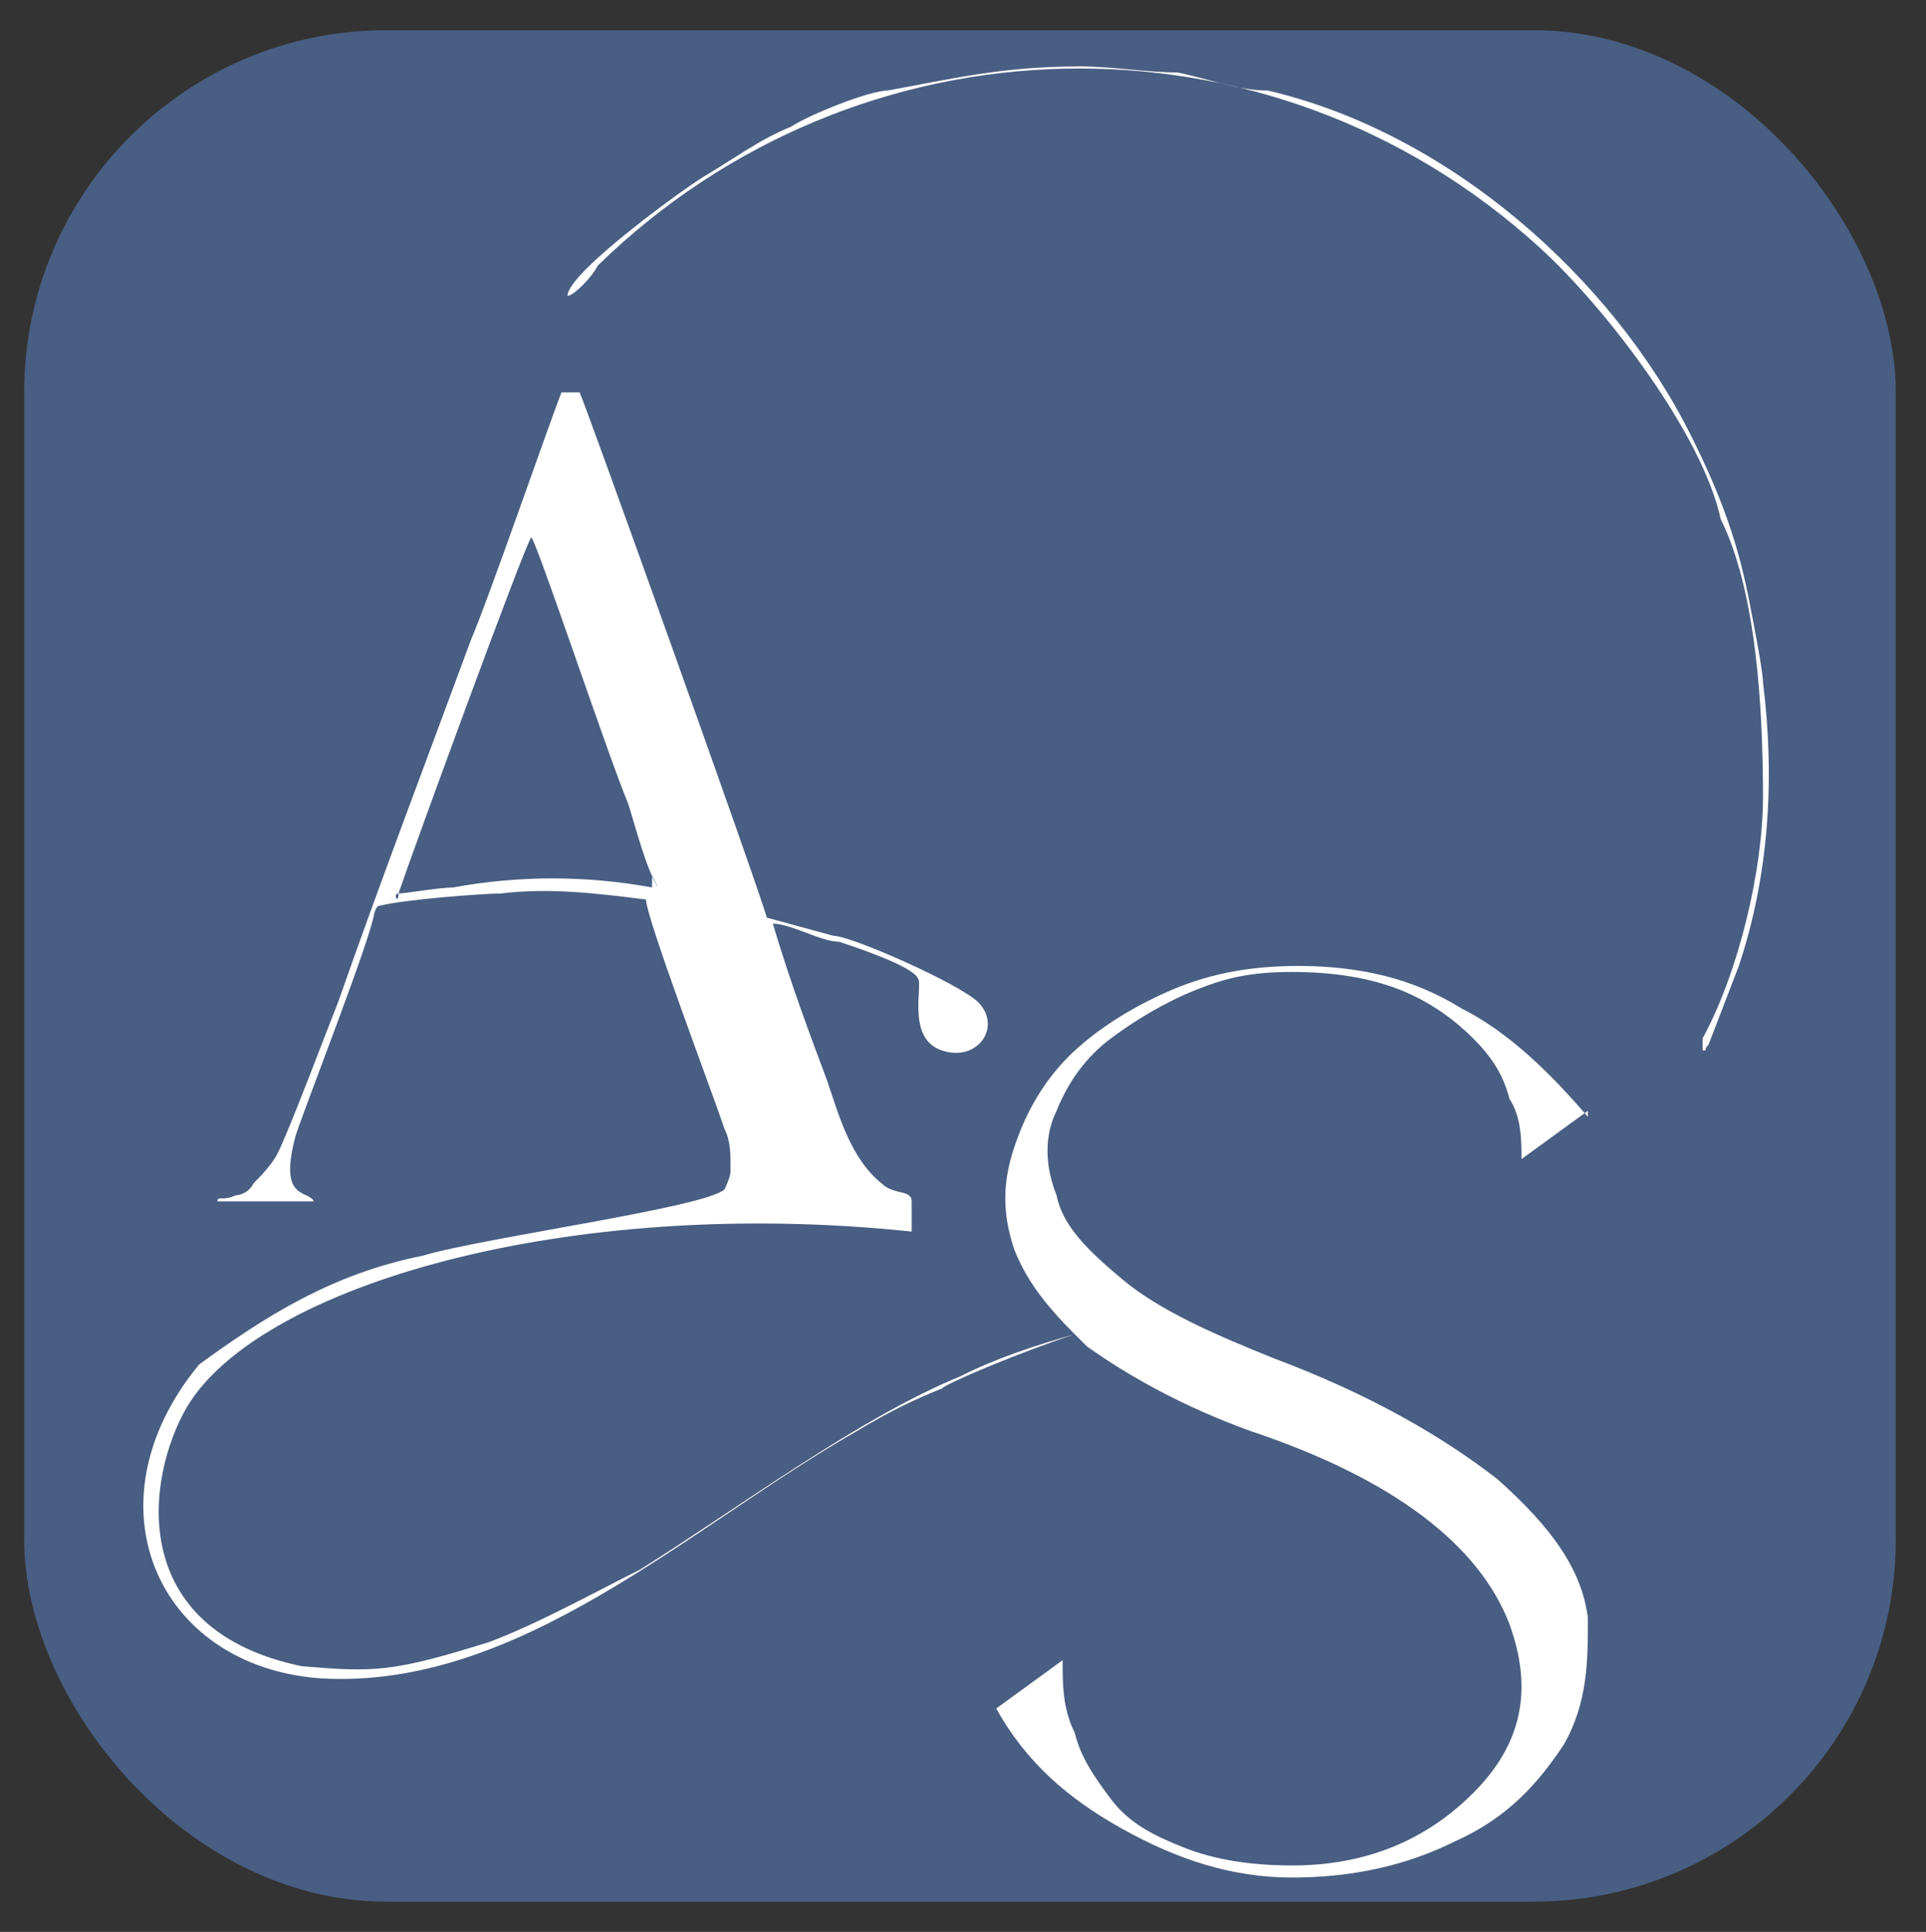 <?xml version="1.0" encoding="UTF-8"?>
<svg xmlns="http://www.w3.org/2000/svg" version="1.1" viewBox="0 0 31.9 32">
  <rect x="0" y="0" width="31.9" height="32" fill="#333333" stroke="none"/>
  <defs>
    <style>
      .cls-1 {
        fill: #fff;
        fill-rule: evenodd;
      }

      .cls-2 {
        fill: #485e82;
      }
    </style>
  </defs>
  <!-- Generator: Adobe Illustrator 28.7.4, SVG Export Plug-In . SVG Version: 1.2.0 Build 166)  -->
  <g>
    <g id="Capa_1">
      <rect class="cls-2" x=".4" y=".5" width="31" height="31" rx="6" ry="6"/>
      <g>
        <path class="cls-1" d="M14,15.6s0,0,0,0c0,0,0,0,0,0M10.8,14.5v.2c-1.1-.2-2.2-.2-3.3,0-.2,0-.8.1-.9.1-.1,0,0,.2,0,0,.2-.6,2.1-5.8,2.2-5.9.1.1,1.3,3.7,1.6,4.4.1.3.3,1.1.5,1.4ZM26.3,18.4l-1.1.8c0-.3,0-.7-.2-1-.1-.4-.3-.7-.6-1-.3-.3-.7-.6-1.2-.8-.5-.2-1.1-.3-1.8-.3s-1.1.1-1.6.3c-.5.2-1,.5-1.4.8-.4.3-.7.7-.9,1.2-.2.4-.2.9,0,1.4.1.5.5.9,1.1,1.4.6.5,1.5.9,2.5,1.3,1.6.6,2.8,1.3,3.7,2,.9.8,1.4,1.5,1.5,2.3,0,.7,0,1.4-.4,2.1-.4.6-.9,1.2-1.8,1.6-.8.4-1.7.6-2.7.6-1,0-1.9-.3-2.8-.8-.9-.5-1.6-1.1-2.1-2l1.1-.8c0,.4,0,.8.2,1.2.1.4.3.7.6,1.1.3.4.7.6,1.2.8.5.2,1.1.3,1.8.3,1.2,0,2.2-.4,3-1.2.8-.8,1-1.7.6-2.8-.5-1.3-1.9-2.4-4.3-3.2-1.1-.4-2-.9-2.7-1.4,0,0-.1-.1-.2-.2-.9.3-2.1.8-2.2.9-.5.2-.9.4-1.4.7-2.8,1.6-5.6,4.3-8.9,4.1-2.7-.2-3.9-2.9-2-5.2,1.1-.8,2.2-1.5,3.7-1.8,1-.3,4.7-.8,5-1.1,0,0,.1-.2.1-.3,0-.3,0-.5-.1-.7-.2-.6-1.3-3.5-1.3-3.8-.8-.1-1.6-.2-2.4-.1-.3,0-1.6.1-2,.2-.1,0-.1.2-.1.1,0,0,0,0,0,0,0,.3-1.1,3.1-1.3,3.7-.3,1.1.2.9.3,1.1-.1,0-1.5,0-1.6,0,0-.1.1,0,.3-.1,0,0,.2,0,.3-.2.1-.1.3-.3.4-.5.2-.4.8-2,1-2.5.7-2,1.5-4.1,2.2-6,.3-.7,1.3-3.6,1.5-4.1h.3c.1.2,3,8.3,3.1,8.7l1.1.3c0,0,0,0,0,0,.3,0,2.1.8,2.4,1.1.4.4,0,1-.6.8-.6-.2-.3-1.1-.4-1.2-.1-.2-1-.5-1.3-.6-.3,0-.8-.3-1.1-.3h0c.3,1,.6,1.8.9,2.6.2.6.4,1.3.9,1.7.2.2.5.1.5.3,0,0,0,.5,0,.5-5.7-.6-10.8.9-12,2.9-.7,1.2-1,3.7,1.9,4.3,1.2.1,1.5.1,3.1-.4.8-.3,1.7-.8,2.5-1.2,1.6-1,3.6-2.5,5.3-3.2.6-.3,1.2-.5,1.9-.7-.5-.5-.8-.9-1-1.4-.2-.6-.2-1.1,0-1.7.2-.6.5-1.1.9-1.5.4-.4,1-.8,1.7-1.1.7-.3,1.4-.4,2.1-.4,1,0,1.9.2,2.7.7.8.4,1.5,1.1,2.1,1.8Z"/>
        <path class="cls-1" d="M14.7,1.5c-.3,0-1.3.4-1.6.6-.5.2-.9.5-1.4.8-.2.1-2.3,1.6-2.3,2,.1,0,.4-.3.5-.5C14.2.2,21,0,25.5,4.1c1.1,1,2.7,3.1,3,4.5.6,1.2.7,3.2.7,4.6,0,1.2-.4,2.9-1,4h0c0,.2,0,.2,0,.2,0,0,0,0,0,0,.1,0,0,0,.1-.1l.5-1.3c.5-1.5.6-3.1.4-4.7,0-.2-.2-1.2-.2-1.2-.2-1.1-.5-1.9-1-2.9-1.3-2.6-4-5-7-5.7-.5,0-1-.2-1.5-.3-.5,0-1.1-.1-1.6-.1-1.3,0-2.1.2-3.2.4"/>
      </g>
    </g>
  </g>
</svg>